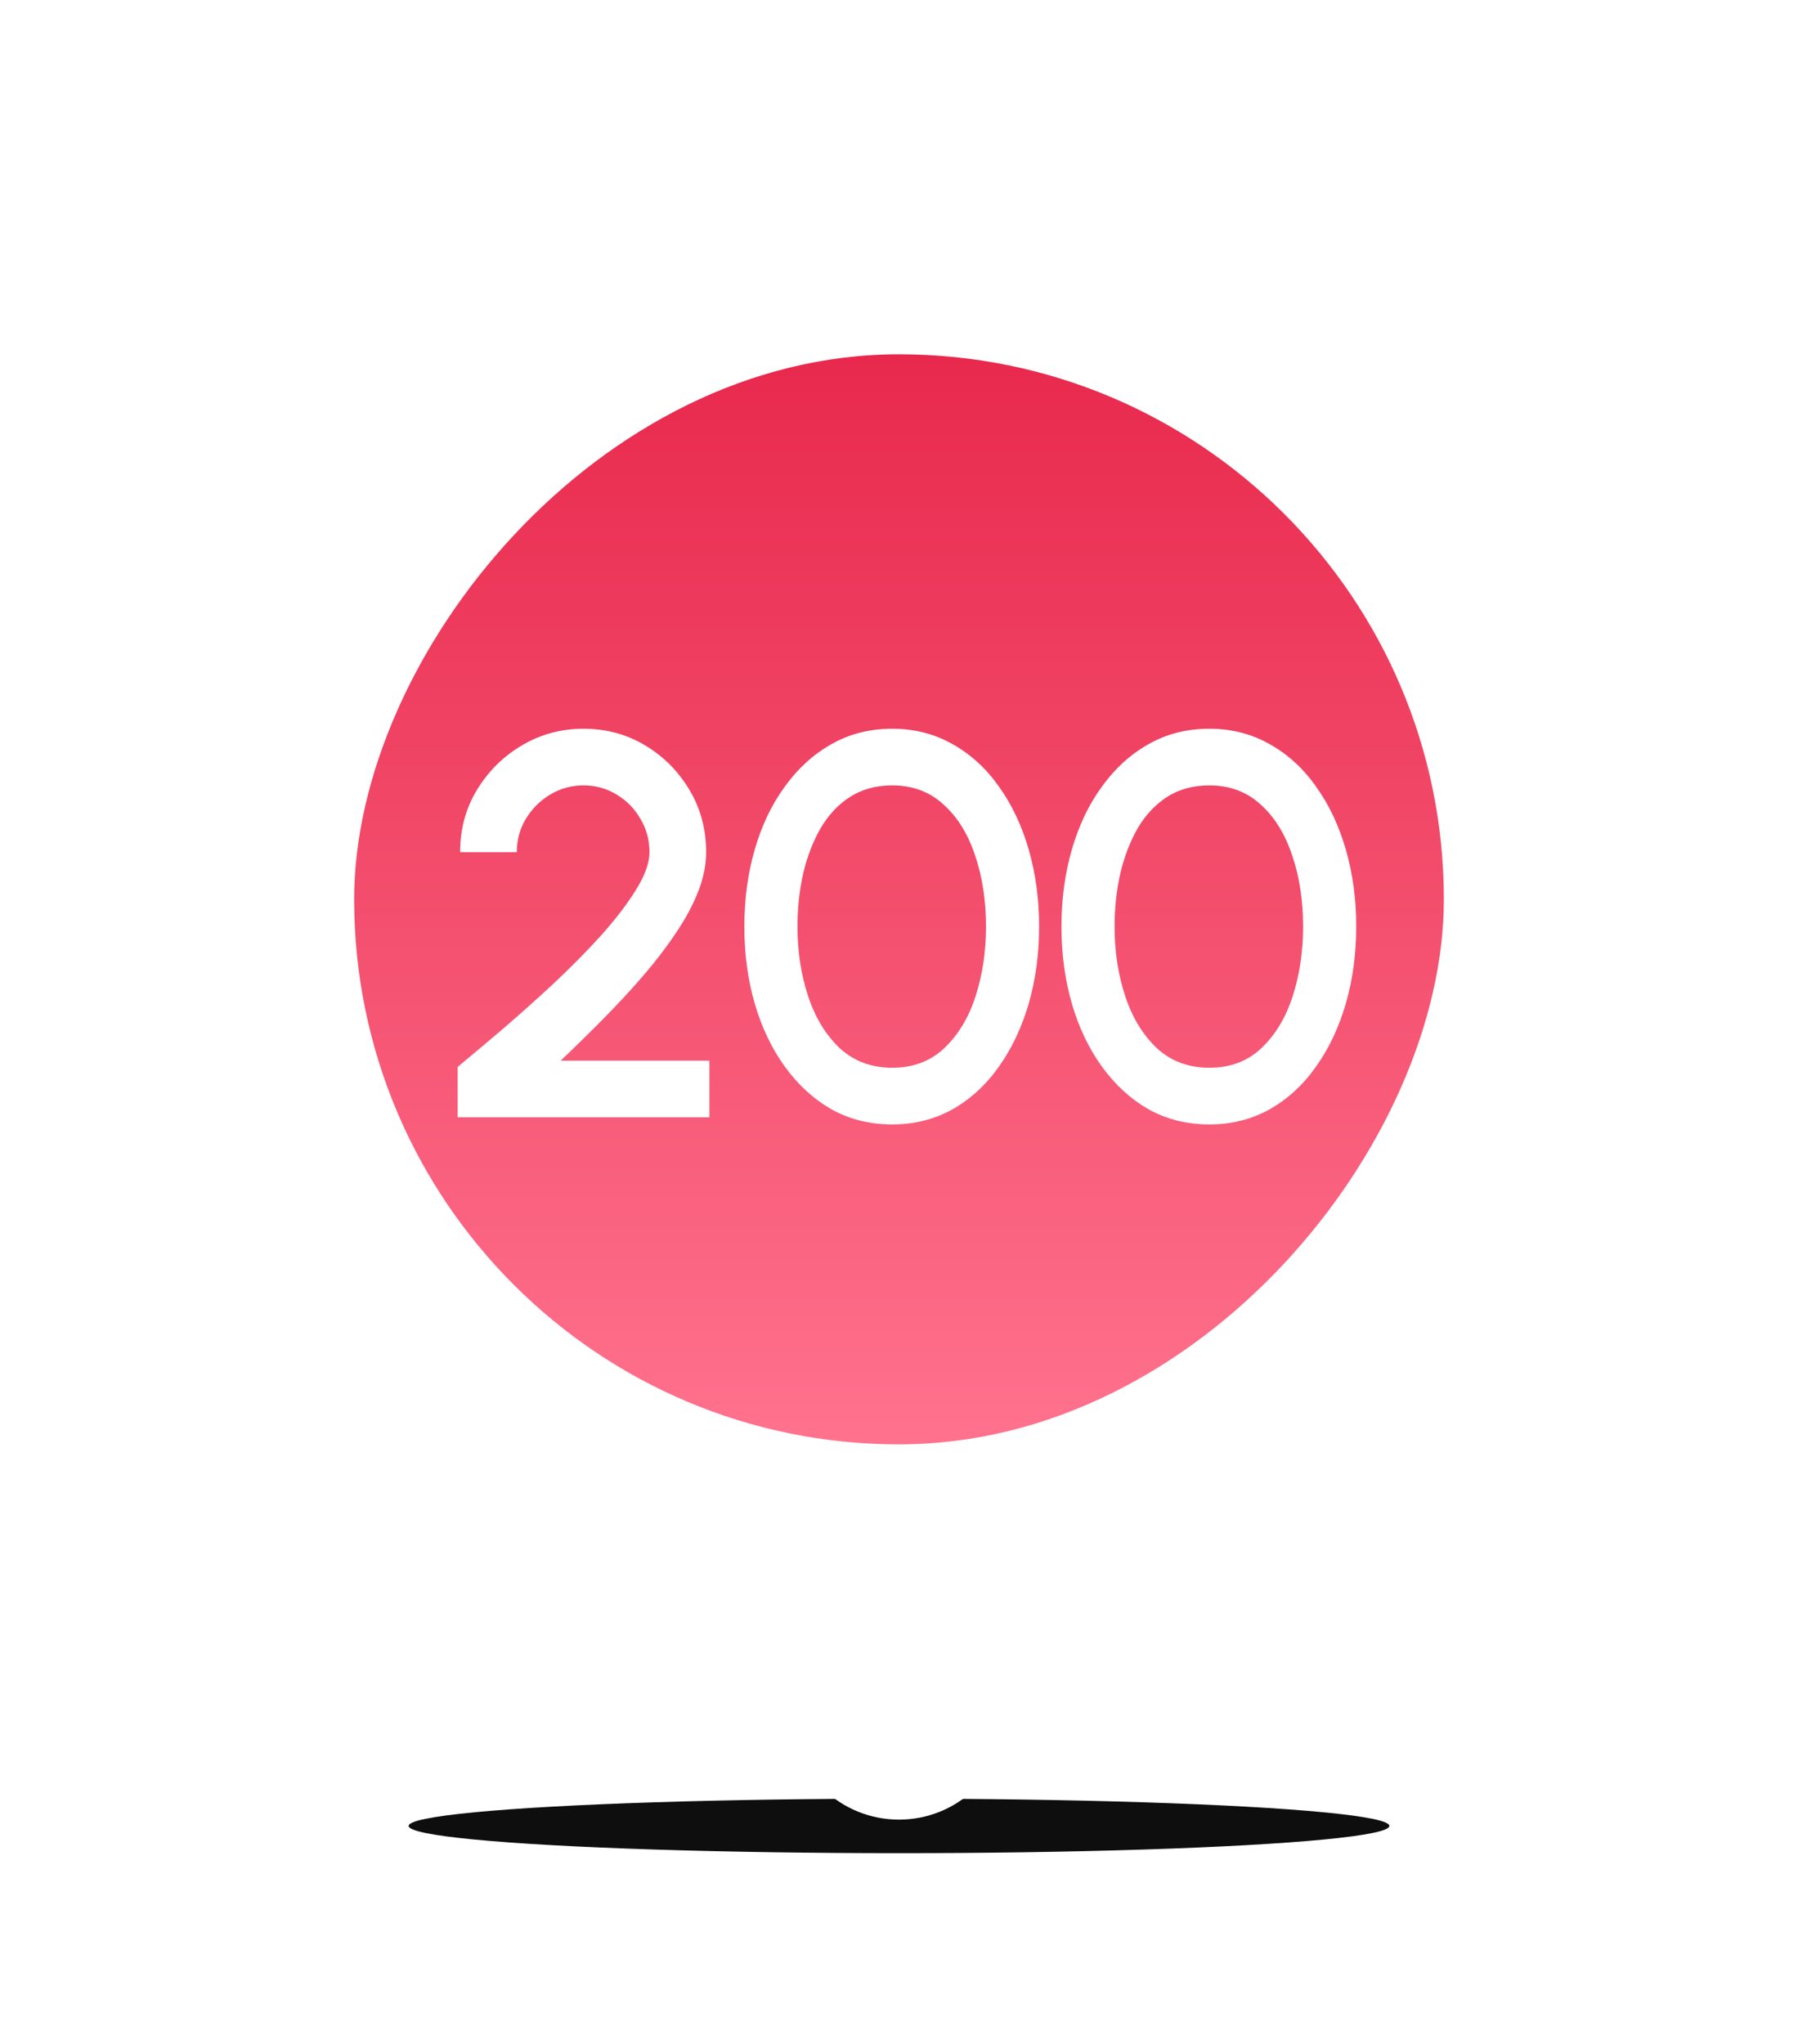 <svg width="66" height="75" viewBox="0 0 66 75" fill="none" xmlns="http://www.w3.org/2000/svg">
<g filter="url(#filter0_f_1_182)">
<ellipse cx="18" cy="1" rx="18" ry="1" transform="matrix(-1 0 0 1 51 66)" fill="#0E0E0E"/>
</g>
<g filter="url(#filter1_d_1_182)">
<path fill-rule="evenodd" clip-rule="evenodd" d="M33 8C46.807 8 58 19.193 58 33C58 39.997 55.126 46.322 50.494 50.86C50.335 51.067 50.16 51.266 49.971 51.456L35.828 65.598C34.266 67.16 31.734 67.16 30.172 65.598L16.029 51.456C15.84 51.266 15.666 51.067 15.507 50.86C10.874 46.322 8 39.997 8 33C8 19.193 19.193 8 33 8Z" fill="white"/>
</g>
<rect width="40" height="40" rx="20" transform="matrix(-1 0 0 1 53 13)" fill="url(#paint0_linear_1_182)"/>
<path d="M16.8 41V39.15C17.273 38.757 17.817 38.3 18.43 37.78C19.043 37.253 19.667 36.697 20.3 36.11C20.933 35.517 21.517 34.927 22.05 34.34C22.583 33.747 23.013 33.187 23.34 32.66C23.673 32.127 23.84 31.663 23.84 31.27C23.84 30.823 23.73 30.417 23.51 30.05C23.297 29.677 23.007 29.38 22.64 29.16C22.273 28.933 21.867 28.82 21.42 28.82C20.973 28.82 20.563 28.933 20.19 29.16C19.823 29.38 19.527 29.677 19.3 30.05C19.08 30.417 18.97 30.823 18.97 31.27H16.89C16.89 30.423 17.097 29.66 17.51 28.98C17.93 28.293 18.48 27.75 19.16 27.35C19.847 26.943 20.6 26.74 21.42 26.74C22.247 26.74 23 26.943 23.68 27.35C24.36 27.757 24.903 28.303 25.31 28.99C25.717 29.67 25.92 30.43 25.92 31.27C25.92 31.737 25.823 32.217 25.63 32.71C25.437 33.203 25.167 33.707 24.82 34.22C24.48 34.733 24.083 35.253 23.63 35.78C23.177 36.307 22.69 36.833 22.17 37.36C21.65 37.887 21.12 38.407 20.58 38.92H26.04V41H16.8ZM32.753 41.26C31.926 41.26 31.179 41.073 30.513 40.7C29.853 40.32 29.283 39.797 28.803 39.13C28.323 38.463 27.956 37.693 27.703 36.82C27.449 35.94 27.323 35 27.323 34C27.323 33 27.449 32.06 27.703 31.18C27.956 30.3 28.323 29.53 28.803 28.87C29.283 28.203 29.853 27.683 30.513 27.31C31.179 26.93 31.926 26.74 32.753 26.74C33.566 26.74 34.306 26.93 34.973 27.31C35.639 27.683 36.206 28.203 36.673 28.87C37.146 29.53 37.509 30.3 37.763 31.18C38.016 32.06 38.143 33 38.143 34C38.143 35 38.016 35.94 37.763 36.82C37.509 37.693 37.146 38.463 36.673 39.13C36.206 39.797 35.639 40.32 34.973 40.7C34.306 41.073 33.566 41.26 32.753 41.26ZM32.753 39.18C33.519 39.18 34.156 38.94 34.663 38.46C35.176 37.973 35.559 37.337 35.813 36.55C36.066 35.763 36.193 34.913 36.193 34C36.193 33.04 36.059 32.17 35.793 31.39C35.533 30.603 35.146 29.98 34.633 29.52C34.126 29.053 33.499 28.82 32.753 28.82C32.159 28.82 31.643 28.96 31.203 29.24C30.769 29.52 30.409 29.903 30.123 30.39C29.843 30.877 29.629 31.43 29.483 32.05C29.343 32.67 29.273 33.32 29.273 34C29.273 34.913 29.403 35.763 29.663 36.55C29.923 37.337 30.309 37.973 30.823 38.46C31.343 38.94 31.986 39.18 32.753 39.18ZM44.393 41.26C43.567 41.26 42.82 41.073 42.153 40.7C41.493 40.32 40.923 39.797 40.443 39.13C39.963 38.463 39.597 37.693 39.343 36.82C39.09 35.94 38.963 35 38.963 34C38.963 33 39.09 32.06 39.343 31.18C39.597 30.3 39.963 29.53 40.443 28.87C40.923 28.203 41.493 27.683 42.153 27.31C42.82 26.93 43.567 26.74 44.393 26.74C45.207 26.74 45.947 26.93 46.613 27.31C47.28 27.683 47.847 28.203 48.313 28.87C48.787 29.53 49.15 30.3 49.403 31.18C49.657 32.06 49.783 33 49.783 34C49.783 35 49.657 35.94 49.403 36.82C49.15 37.693 48.787 38.463 48.313 39.13C47.847 39.797 47.28 40.32 46.613 40.7C45.947 41.073 45.207 41.26 44.393 41.26ZM44.393 39.18C45.16 39.18 45.797 38.94 46.303 38.46C46.817 37.973 47.2 37.337 47.453 36.55C47.707 35.763 47.833 34.913 47.833 34C47.833 33.04 47.7 32.17 47.433 31.39C47.173 30.603 46.787 29.98 46.273 29.52C45.767 29.053 45.14 28.82 44.393 28.82C43.8 28.82 43.283 28.96 42.843 29.24C42.41 29.52 42.05 29.903 41.763 30.39C41.483 30.877 41.27 31.43 41.123 32.05C40.983 32.67 40.913 33.32 40.913 34C40.913 34.913 41.043 35.763 41.303 36.55C41.563 37.337 41.95 37.973 42.463 38.46C42.983 38.94 43.627 39.18 44.393 39.18Z" fill="white"/>
<defs>
<filter id="filter0_f_1_182" x="10" y="61" width="46" height="12" filterUnits="userSpaceOnUse" color-interpolation-filters="sRGB">
<feFlood flood-opacity="0" result="BackgroundImageFix"/>
<feBlend mode="normal" in="SourceGraphic" in2="BackgroundImageFix" result="shape"/>
<feGaussianBlur stdDeviation="2.5" result="effect1_foregroundBlur_1_182"/>
</filter>
<filter id="filter1_d_1_182" x="0" y="0" width="66" height="74.77" filterUnits="userSpaceOnUse" color-interpolation-filters="sRGB">
<feFlood flood-opacity="0" result="BackgroundImageFix"/>
<feColorMatrix in="SourceAlpha" type="matrix" values="0 0 0 0 0 0 0 0 0 0 0 0 0 0 0 0 0 0 127 0" result="hardAlpha"/>
<feOffset/>
<feGaussianBlur stdDeviation="4"/>
<feComposite in2="hardAlpha" operator="out"/>
<feColorMatrix type="matrix" values="0 0 0 0 0 0 0 0 0 0 0 0 0 0 0 0 0 0 0.4 0"/>
<feBlend mode="normal" in2="BackgroundImageFix" result="effect1_dropShadow_1_182"/>
<feBlend mode="normal" in="SourceGraphic" in2="effect1_dropShadow_1_182" result="shape"/>
</filter>
<linearGradient id="paint0_linear_1_182" x1="20" y1="0" x2="20" y2="40" gradientUnits="userSpaceOnUse">
<stop stop-color="#E8294D"/>
<stop offset="1" stop-color="#FF728D"/>
</linearGradient>
</defs>
</svg>
